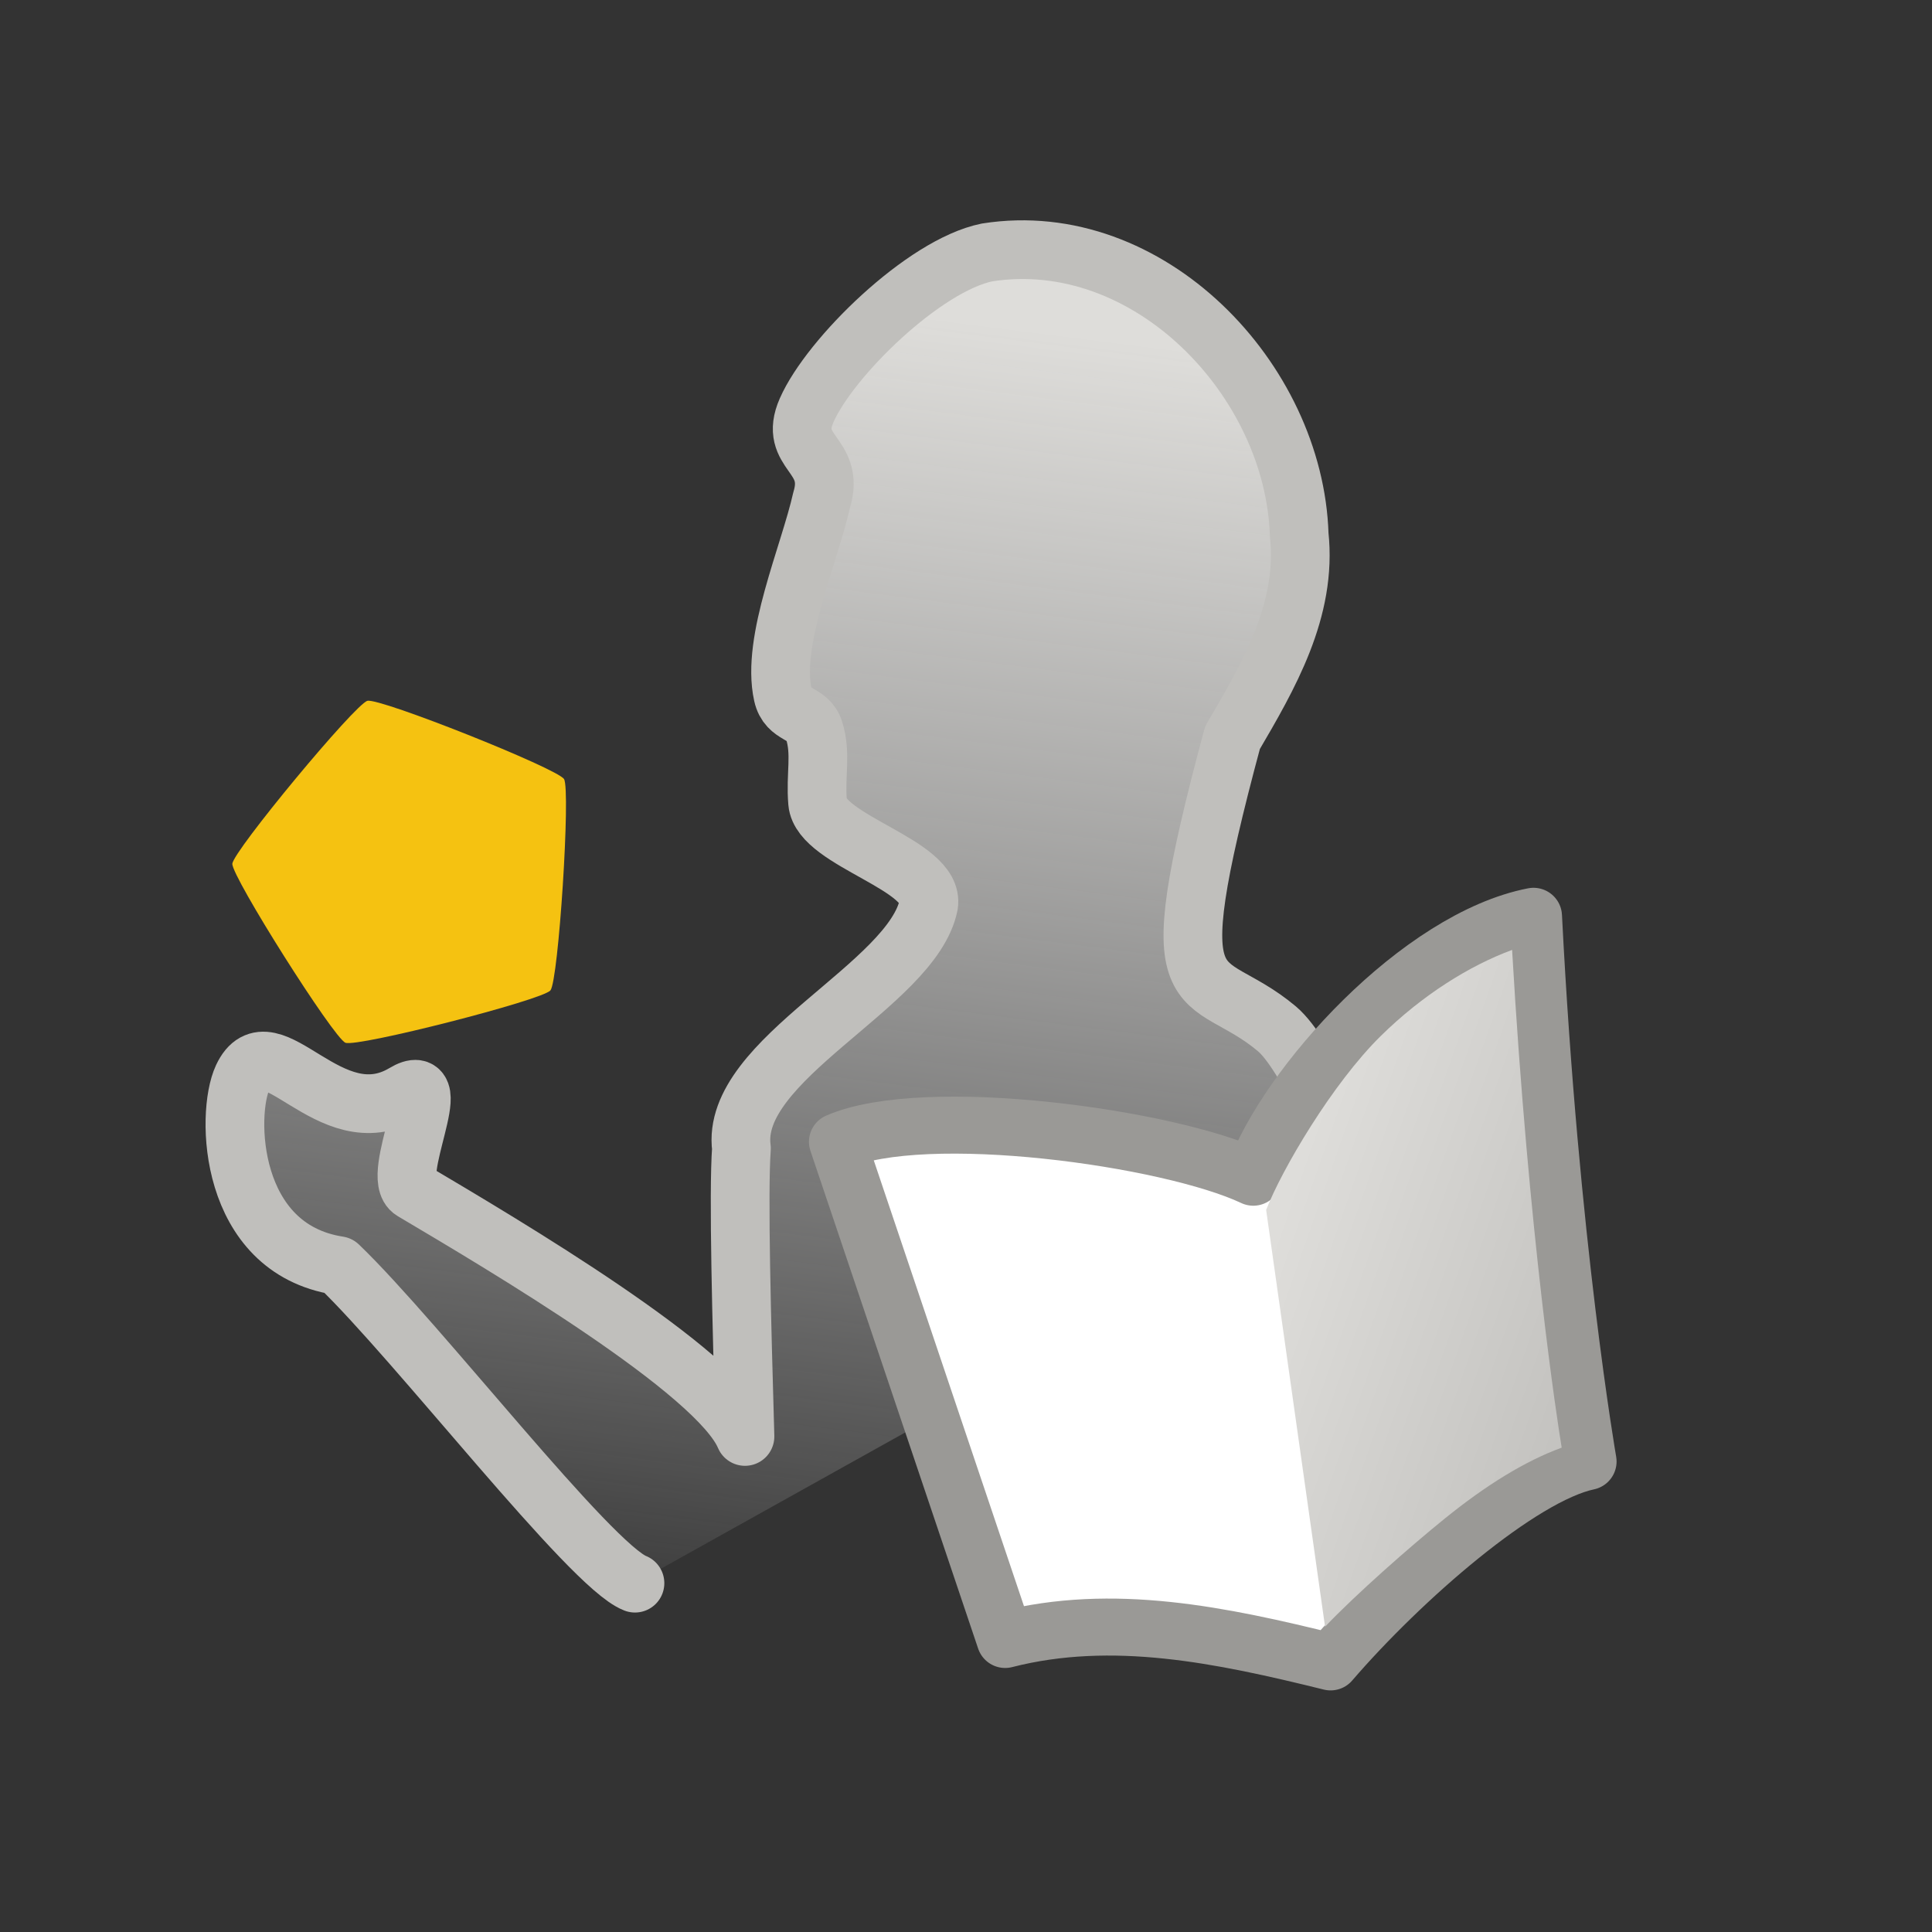 <svg xmlns:dc="http://purl.org/dc/elements/1.1/" xmlns:cc="http://creativecommons.org/ns#" xmlns:rdf="http://www.w3.org/1999/02/22-rdf-syntax-ns#" xmlns:svg="http://www.w3.org/2000/svg" xmlns="http://www.w3.org/2000/svg" xmlns:xlink="http://www.w3.org/1999/xlink" xmlns:sodipodi="http://sodipodi.sourceforge.net/DTD/sodipodi-0.dtd" xmlns:inkscape="http://www.inkscape.org/namespaces/inkscape" id="svg5173" version="1.1" viewBox="0 0 33.867 33.867" height="128" width="128">
  <rect x="0" y="0" width="33.867" height="33.867" fill="#333333" stroke="none"/>
  <defs id="defs5167">
    <linearGradient id="linearGradient982">
      <stop style="stop-color:#c0bfbc;stop-opacity:1" offset="0" id="stop978"/>
      <stop style="stop-color:#deddda;stop-opacity:1" offset="1" id="stop980"/>
    </linearGradient>
    <linearGradient id="linearGradient7587">
      <stop style="stop-color:#deddda;stop-opacity:1" offset="0" id="stop7583"/>
      <stop style="stop-color:#ffffff;stop-opacity:0" offset="1" id="stop7585"/>
    </linearGradient>
    <linearGradient xlink:href="#linearGradient7587" id="linearGradient7723" gradientUnits="userSpaceOnUse" gradientTransform="matrix(1.663,0.212,-0.212,1.663,-1674.989,-490.544)" x1="2383.651" y1="-22.427" x2="2383.651" y2="37.365"/>
    <linearGradient xlink:href="#linearGradient982" id="linearGradient984" x1="2265.184" y1="44.083" x2="2244.938" y2="36.987" gradientUnits="userSpaceOnUse"/>
    <linearGradient xlink:href="#linearGradient982" id="linearGradient1035" gradientUnits="userSpaceOnUse" x1="2265.184" y1="44.083" x2="2244.938" y2="36.987" gradientTransform="matrix(1.308,0,0,1.308,-681.192,-18.106)"/>
  </defs>
  <g transform="translate(-510.965,57.324)" id="layer1">
    <g id="g7637" transform="matrix(0.24,0,0,0.24,-7.441,-44.371)" style="opacity:1;stroke-width:1.101">
      <path d="m 2259.21,32.214 c -0.632,-1.889 -3.737,-9.205 -5.916,-11.037 -5.489,-4.615 -8.869,-0.373 -3.248,-21.268 2.65,-4.524 5.463,-9.342 4.871,-14.82 -0.35,-11.329 -11,-22.471 -22.797,-20.622 -4.617,0.938 -11.479,7.669 -13.175,11.52 -1.388,3.151 2.122,3.176 1.098,6.543 -0.911,4.049 -3.712,10.31 -2.837,14.238 0.359,1.612 1.846,1.229 2.278,2.6 0.551,1.749 0.083,3.234 0.258,5.272 0.241,2.812 8.591,4.567 8.112,7.477 -1.194,5.91 -14.552,11.274 -13.674,17.786 -0.241,3.313 0.022,12.801 0.258,21.044 -1.99,-4.771 -17.581,-13.97 -24.268,-17.935 -1.741,-1.032 2.657,-9.076 -0.623,-7.12 -5.466,3.26 -9.813,-5.423 -11.799,-1.162 -1.239,2.658 -1.055,12.491 7.007,13.743 5.733,5.496 18.4,21.936 21.648,23.19" style="font-variation-settings:normal;opacity:1;vector-effect:none;fill:url(#linearGradient7723);fill-opacity:1;stroke:#c0bfbc;stroke-width:4.288;stroke-linecap:round;stroke-linejoin:round;stroke-miterlimit:4;stroke-dasharray:none;stroke-dashoffset:0;stroke-opacity:1;stop-color:#000000" id="path7524-8"/>
      <path style="fill:#ffffff;stroke:#9a9996;stroke-width:4.162;stroke-linecap:butt;stroke-linejoin:round;stroke-opacity:1;stroke-miterlimit:4;stroke-dasharray:none" d="m 2221.192,29.425 c 6.38,-2.783 24.244,-0.309 30.372,2.588 2.449,-6.808 12.181,-17.452 20.468,-19.059 1.217,23.946 3.986,39.821 3.986,39.821 -4.943,1.044 -13.608,8.608 -18.806,14.639 -7.965,-1.967 -15.922,-3.646 -23.772,-1.638 z" id="path949"/>
      <path id="path975" style="fill:url(#linearGradient1035);fill-opacity:1;stroke:none;stroke-width:5.8;stroke-linecap:butt;stroke-linejoin:miter;stroke-miterlimit:4;stroke-dasharray:none;stroke-opacity:1;paint-order:stroke fill markers" d="m 2270.468,15.411 c -3.14,1.157 -6.576,3.318 -9.591,6.284 -3.529,3.471 -7.221,9.736 -8.373,12.707 l 4.302,30.439 c 2.256,-2.366 6.175,-5.82 8.765,-7.914 2.969,-2.399 5.811,-4.172 8.52,-5.162 -0.307,-1.825 -2.409,-15.398 -3.623,-36.354 z"/>
      <path style="fill:#f5c211;stroke:none;stroke-width:4.025;stroke-miterlimit:4;stroke-dasharray:none;stroke-dashoffset:59.528;paint-order:stroke fill markers;stop-color:#000000" id="path986" d="m 36.878,68.493 c -0.62,0.62 -13.65,2.684 -14.432,2.286 -0.781,-0.398 -6.771,-12.153 -6.633,-13.019 0.137,-0.866 9.466,-10.195 10.332,-10.332 0.866,-0.137 12.621,5.852 13.019,6.633 0.398,0.781 -1.666,13.812 -2.286,14.432 z" transform="matrix(1.053,-0.098,0.098,1.054,2154.683,-50.21)"/>
    </g>
  </g>
</svg>
